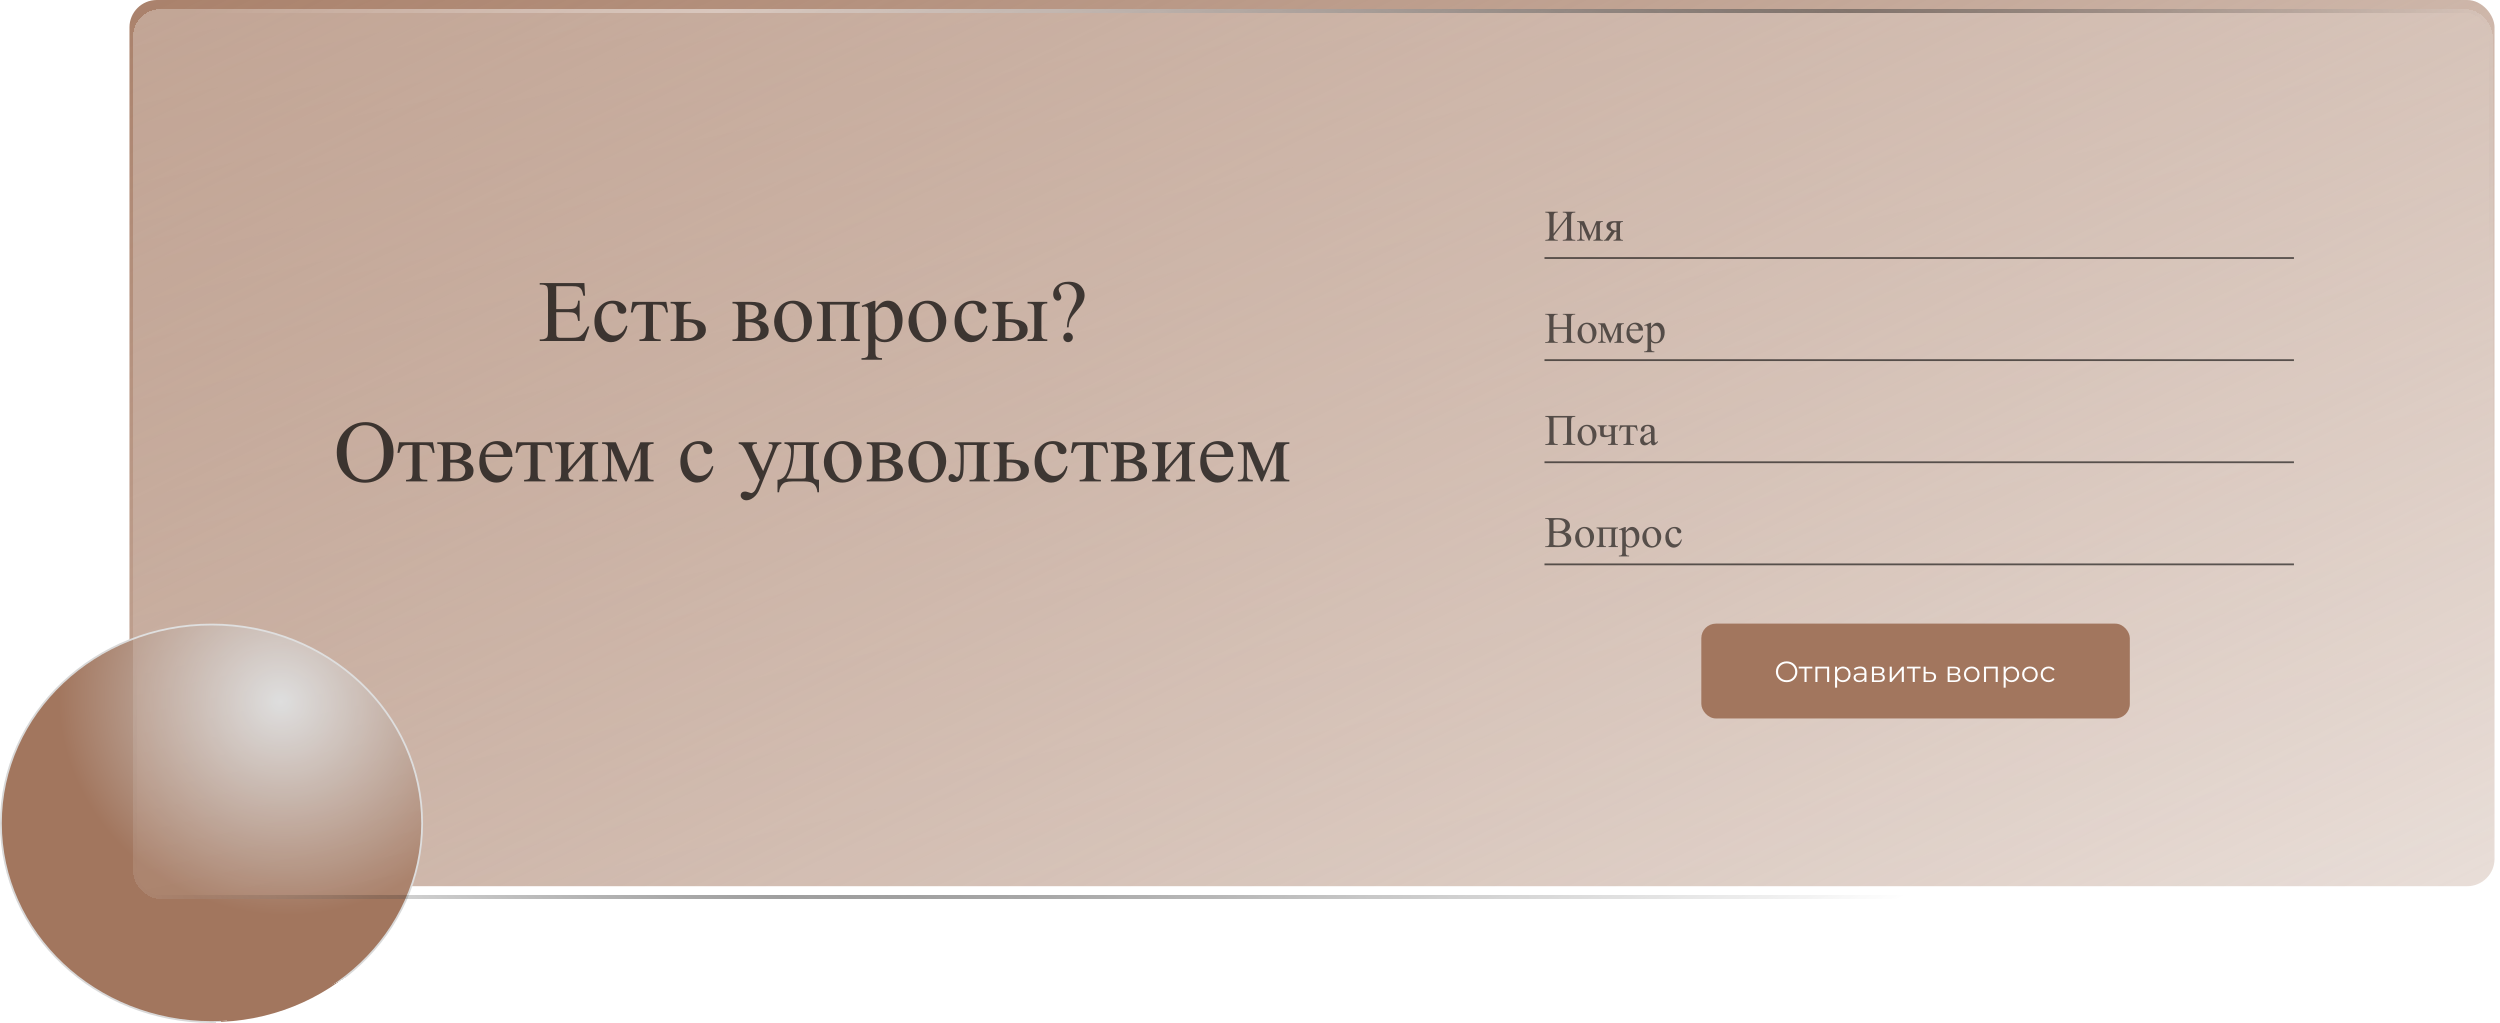 <svg width="1371" height="561" viewBox="0 0 1371 561" fill="none" xmlns="http://www.w3.org/2000/svg">
<rect x="71" width="1297" height="486" rx="15" fill="url(#paint0_linear_343_832)"/>
<path d="M231.5 451.5C231.5 511.672 179.816 560.5 116 560.5C52.184 560.5 0.5 511.672 0.5 451.5C0.5 391.328 52.184 342.5 116 342.5C179.816 342.5 231.5 391.328 231.5 451.5Z" fill="url(#paint1_radial_343_832)" stroke="url(#paint2_radial_343_832)"/>
<g filter="url(#filter0_bd_343_832)">
<rect x="73" y="1" width="1294" height="488" rx="15" fill="url(#paint3_linear_343_832)" fill-opacity="0.7" shape-rendering="crispEdges"/>
<rect x="74" y="2" width="1292" height="486" rx="14" stroke="url(#paint4_radial_343_832)" stroke-width="2" shape-rendering="crispEdges"/>
<rect x="74" y="2" width="1292" height="486" rx="14" stroke="url(#paint5_radial_343_832)" stroke-width="2" shape-rendering="crispEdges"/>
</g>
<path d="M305.031 156.953V169.516H312.016C313.828 169.516 315.039 169.242 315.648 168.695C316.461 167.977 316.914 166.711 317.008 164.898H317.875V175.961H317.008C316.789 174.414 316.57 173.422 316.352 172.984C316.07 172.438 315.609 172.008 314.969 171.695C314.328 171.383 313.344 171.227 312.016 171.227H305.031V181.703C305.031 183.109 305.094 183.969 305.219 184.281C305.344 184.578 305.562 184.82 305.875 185.008C306.188 185.18 306.781 185.266 307.656 185.266H313.047C314.844 185.266 316.148 185.141 316.961 184.891C317.773 184.641 318.555 184.148 319.305 183.414C320.273 182.445 321.266 180.984 322.281 179.031H323.219L320.477 187H295.984V186.133H297.109C297.859 186.133 298.57 185.953 299.242 185.594C299.742 185.344 300.078 184.969 300.25 184.469C300.438 183.969 300.531 182.945 300.531 181.398V160.75C300.531 158.734 300.328 157.492 299.922 157.023C299.359 156.398 298.422 156.086 297.109 156.086H295.984V155.219H320.477L320.828 162.18H319.914C319.586 160.508 319.219 159.359 318.812 158.734C318.422 158.109 317.836 157.633 317.055 157.305C316.43 157.07 315.328 156.953 313.75 156.953H305.031ZM344.078 178.844C343.5 181.672 342.367 183.852 340.68 185.383C338.992 186.898 337.125 187.656 335.078 187.656C332.641 187.656 330.516 186.633 328.703 184.586C326.891 182.539 325.984 179.773 325.984 176.289C325.984 172.914 326.984 170.172 328.984 168.062C331 165.953 333.414 164.898 336.227 164.898C338.336 164.898 340.07 165.461 341.43 166.586C342.789 167.695 343.469 168.852 343.469 170.055C343.469 170.648 343.273 171.133 342.883 171.508C342.508 171.867 341.977 172.047 341.289 172.047C340.367 172.047 339.672 171.75 339.203 171.156C338.938 170.828 338.758 170.203 338.664 169.281C338.586 168.359 338.273 167.656 337.727 167.172C337.18 166.703 336.422 166.469 335.453 166.469C333.891 166.469 332.633 167.047 331.68 168.203C330.414 169.734 329.781 171.758 329.781 174.273C329.781 176.836 330.406 179.102 331.656 181.07C332.922 183.023 334.625 184 336.766 184C338.297 184 339.672 183.477 340.891 182.43C341.75 181.711 342.586 180.406 343.398 178.516L344.078 178.844ZM346.844 165.531H365.406L366.344 171.344H365.289C365.102 170.172 364.789 169.266 364.352 168.625C363.914 167.984 363.414 167.562 362.852 167.359C362.289 167.156 361.328 167.055 359.969 167.055H358.094V181.961C358.094 183.555 358.188 184.57 358.375 185.008C358.578 185.43 358.898 185.711 359.336 185.852C359.773 185.992 360.773 186.086 362.336 186.133V187H350.664V186.133C352.164 186.102 353.125 185.859 353.547 185.406C353.984 184.953 354.203 183.805 354.203 181.961V167.055H352.281C350.938 167.055 350.023 167.141 349.539 167.312C349.055 167.469 348.586 167.859 348.133 168.484C347.695 169.094 347.32 170.047 347.008 171.344H345.953L346.844 165.531ZM374.875 175.094L377.547 175.047C383.922 175.047 387.109 177.016 387.109 180.953C387.109 182.781 386.328 184.25 384.766 185.359C383.219 186.453 380.984 187 378.062 187H367.75V186.133C369.141 186.133 370.031 185.883 370.422 185.383C370.812 184.867 371.008 183.727 371.008 181.961V170.57C371.008 168.898 370.922 167.914 370.75 167.617C370.578 167.305 370.312 167.031 369.953 166.797C369.594 166.547 368.859 166.422 367.75 166.422V165.531H378.977V166.422C377.43 166.422 376.477 166.516 376.117 166.703C375.758 166.875 375.461 167.109 375.227 167.406C374.992 167.688 374.875 168.742 374.875 170.57V175.094ZM374.875 185.148C375.703 185.367 376.531 185.477 377.359 185.477C378.922 185.477 380.188 185.062 381.156 184.234C382.141 183.406 382.633 182.359 382.633 181.094C382.633 178.094 380.547 176.594 376.375 176.594C376.016 176.594 375.516 176.602 374.875 176.617V185.148ZM415.68 175.656C419.602 176.469 421.562 178.305 421.562 181.164C421.562 183.117 420.742 184.578 419.102 185.547C417.477 186.516 415.203 187 412.281 187H401.688V186.133C403.078 186.133 403.953 185.875 404.312 185.359C404.688 184.828 404.875 183.695 404.875 181.961V170.57C404.875 168.883 404.789 167.891 404.617 167.594C404.461 167.297 404.203 167.031 403.844 166.797C403.5 166.547 402.781 166.422 401.688 166.422V165.531H411.578C413.484 165.531 415.023 165.68 416.195 165.977C417.383 166.273 418.352 166.859 419.102 167.734C419.867 168.609 420.25 169.672 420.25 170.922C420.25 173.359 418.727 174.938 415.68 175.656ZM408.766 175.117C409.453 175.133 409.867 175.141 410.008 175.141C412.148 175.141 413.695 174.734 414.648 173.922C415.602 173.094 416.078 172.094 416.078 170.922C416.078 169.562 415.594 168.578 414.625 167.969C413.656 167.359 412.109 167.055 409.984 167.055H408.766V175.117ZM408.766 185.102C409.547 185.352 410.477 185.477 411.555 185.477C413.414 185.477 414.797 185.07 415.703 184.258C416.609 183.445 417.062 182.398 417.062 181.117C417.062 179.68 416.477 178.578 415.305 177.812C414.133 177.047 412.508 176.664 410.43 176.664C409.914 176.664 409.359 176.68 408.766 176.711V185.102ZM434.922 164.898C438.172 164.898 440.781 166.133 442.75 168.602C444.422 170.711 445.258 173.133 445.258 175.867C445.258 177.789 444.797 179.734 443.875 181.703C442.953 183.672 441.68 185.156 440.055 186.156C438.445 187.156 436.648 187.656 434.664 187.656C431.43 187.656 428.859 186.367 426.953 183.789C425.344 181.617 424.539 179.18 424.539 176.477C424.539 174.508 425.023 172.555 425.992 170.617C426.977 168.664 428.266 167.227 429.859 166.305C431.453 165.367 433.141 164.898 434.922 164.898ZM434.195 166.422C433.367 166.422 432.531 166.672 431.688 167.172C430.859 167.656 430.188 168.516 429.672 169.75C429.156 170.984 428.898 172.57 428.898 174.508C428.898 177.633 429.516 180.328 430.75 182.594C432 184.859 433.641 185.992 435.672 185.992C437.188 185.992 438.438 185.367 439.422 184.117C440.406 182.867 440.898 180.719 440.898 177.672C440.898 173.859 440.078 170.859 438.438 168.672C437.328 167.172 435.914 166.422 434.195 166.422ZM464.406 167.055H455.125V181.961C455.125 183.617 455.211 184.609 455.383 184.938C455.555 185.25 455.82 185.531 456.18 185.781C456.555 186.016 457.289 186.133 458.383 186.133V187H448V186.133C449.391 186.133 450.281 185.883 450.672 185.383C451.062 184.867 451.258 183.727 451.258 181.961V170.57C451.258 168.898 451.172 167.914 451 167.617C450.828 167.305 450.562 167.031 450.203 166.797C449.844 166.547 449.109 166.422 448 166.422V165.531H471.531V166.422C470.484 166.422 469.781 166.531 469.422 166.75C469.062 166.953 468.781 167.211 468.578 167.523C468.375 167.836 468.273 168.852 468.273 170.57V181.961C468.273 183.617 468.359 184.609 468.531 184.938C468.703 185.25 468.969 185.531 469.328 185.781C469.703 186.016 470.438 186.133 471.531 186.133V187H461.148V186.133C462.445 186.133 463.312 185.898 463.75 185.43C464.188 184.945 464.406 183.789 464.406 181.961V167.055ZM472.562 167.664L479.172 164.992H480.062V170.008C481.172 168.117 482.281 166.797 483.391 166.047C484.516 165.281 485.695 164.898 486.93 164.898C489.086 164.898 490.883 165.742 492.32 167.43C494.086 169.492 494.969 172.18 494.969 175.492C494.969 179.195 493.906 182.258 491.781 184.68C490.031 186.664 487.828 187.656 485.172 187.656C484.016 187.656 483.016 187.492 482.172 187.164C481.547 186.93 480.844 186.461 480.062 185.758V192.297C480.062 193.766 480.148 194.695 480.32 195.086C480.508 195.492 480.82 195.812 481.258 196.047C481.711 196.281 482.523 196.398 483.695 196.398V197.266H472.445V196.398H473.031C473.891 196.414 474.625 196.25 475.234 195.906C475.531 195.734 475.758 195.453 475.914 195.062C476.086 194.688 476.172 193.719 476.172 192.156V171.859C476.172 170.469 476.109 169.586 475.984 169.211C475.859 168.836 475.656 168.555 475.375 168.367C475.109 168.18 474.742 168.086 474.273 168.086C473.898 168.086 473.422 168.195 472.844 168.414L472.562 167.664ZM480.062 171.391V179.406C480.062 181.141 480.133 182.281 480.273 182.828C480.492 183.734 481.023 184.531 481.867 185.219C482.727 185.906 483.805 186.25 485.102 186.25C486.664 186.25 487.93 185.641 488.898 184.422C490.164 182.828 490.797 180.586 490.797 177.695C490.797 174.414 490.078 171.891 488.641 170.125C487.641 168.906 486.453 168.297 485.078 168.297C484.328 168.297 483.586 168.484 482.852 168.859C482.289 169.141 481.359 169.984 480.062 171.391ZM508.609 164.898C511.859 164.898 514.469 166.133 516.438 168.602C518.109 170.711 518.945 173.133 518.945 175.867C518.945 177.789 518.484 179.734 517.562 181.703C516.641 183.672 515.367 185.156 513.742 186.156C512.133 187.156 510.336 187.656 508.352 187.656C505.117 187.656 502.547 186.367 500.641 183.789C499.031 181.617 498.227 179.18 498.227 176.477C498.227 174.508 498.711 172.555 499.68 170.617C500.664 168.664 501.953 167.227 503.547 166.305C505.141 165.367 506.828 164.898 508.609 164.898ZM507.883 166.422C507.055 166.422 506.219 166.672 505.375 167.172C504.547 167.656 503.875 168.516 503.359 169.75C502.844 170.984 502.586 172.57 502.586 174.508C502.586 177.633 503.203 180.328 504.438 182.594C505.688 184.859 507.328 185.992 509.359 185.992C510.875 185.992 512.125 185.367 513.109 184.117C514.094 182.867 514.586 180.719 514.586 177.672C514.586 173.859 513.766 170.859 512.125 168.672C511.016 167.172 509.602 166.422 507.883 166.422ZM541.562 178.844C540.984 181.672 539.852 183.852 538.164 185.383C536.477 186.898 534.609 187.656 532.562 187.656C530.125 187.656 528 186.633 526.188 184.586C524.375 182.539 523.469 179.773 523.469 176.289C523.469 172.914 524.469 170.172 526.469 168.062C528.484 165.953 530.898 164.898 533.711 164.898C535.82 164.898 537.555 165.461 538.914 166.586C540.273 167.695 540.953 168.852 540.953 170.055C540.953 170.648 540.758 171.133 540.367 171.508C539.992 171.867 539.461 172.047 538.773 172.047C537.852 172.047 537.156 171.75 536.688 171.156C536.422 170.828 536.242 170.203 536.148 169.281C536.07 168.359 535.758 167.656 535.211 167.172C534.664 166.703 533.906 166.469 532.938 166.469C531.375 166.469 530.117 167.047 529.164 168.203C527.898 169.734 527.266 171.758 527.266 174.273C527.266 176.836 527.891 179.102 529.141 181.07C530.406 183.023 532.109 184 534.25 184C535.781 184 537.156 183.477 538.375 182.43C539.234 181.711 540.07 180.406 540.883 178.516L541.562 178.844ZM563.523 166.422V165.531H574.328V166.422C573.375 166.422 572.68 166.523 572.242 166.727C571.805 166.93 571.5 167.242 571.328 167.664C571.172 168.086 571.094 169.055 571.094 170.57V181.961C571.094 183.43 571.164 184.383 571.305 184.82C571.445 185.242 571.742 185.57 572.195 185.805C572.664 186.023 573.375 186.133 574.328 186.133V187H563.523V186.133C564.742 186.086 565.531 186.008 565.891 185.898C566.266 185.773 566.578 185.469 566.828 184.984C567.078 184.5 567.203 183.492 567.203 181.961V170.57C567.203 169.055 567.117 168.078 566.945 167.641C566.773 167.203 566.469 166.898 566.031 166.727C565.609 166.539 564.773 166.438 563.523 166.422ZM551.336 175.094L554.008 175.047C560.383 175.047 563.57 177.016 563.57 180.953C563.57 182.781 562.789 184.25 561.227 185.359C559.68 186.453 557.445 187 554.523 187H544.211V186.133C545.602 186.133 546.492 185.883 546.883 185.383C547.273 184.867 547.469 183.727 547.469 181.961V170.57C547.469 168.898 547.383 167.914 547.211 167.617C547.039 167.305 546.773 167.031 546.414 166.797C546.055 166.547 545.32 166.422 544.211 166.422V165.531H555.438V166.422C553.891 166.422 552.938 166.516 552.578 166.703C552.219 166.875 551.922 167.109 551.688 167.406C551.453 167.688 551.336 168.742 551.336 170.57V175.094ZM551.336 185.148C552.164 185.367 552.992 185.477 553.82 185.477C555.383 185.477 556.648 185.062 557.617 184.234C558.602 183.406 559.094 182.359 559.094 181.094C559.094 178.094 557.008 176.594 552.836 176.594C552.477 176.594 551.977 176.602 551.336 176.617V185.148ZM586.047 179.5H585.086C585.195 177.531 585.438 175.906 585.812 174.625C586.203 173.328 587 171.531 588.203 169.234C589.141 167.469 589.75 166.117 590.031 165.18C590.312 164.227 590.453 163.266 590.453 162.297C590.453 160.312 589.922 158.734 588.859 157.562C587.812 156.391 586.523 155.805 584.992 155.805C583.633 155.805 582.562 156.125 581.781 156.766C581 157.406 580.609 158.102 580.609 158.852C580.609 159.43 580.844 160.141 581.312 160.984C581.781 161.828 582.016 162.469 582.016 162.906C582.016 163.469 581.836 163.945 581.477 164.336C581.117 164.711 580.68 164.898 580.164 164.898C579.508 164.898 578.906 164.578 578.359 163.938C577.828 163.281 577.562 162.375 577.562 161.219C577.562 159.453 578.32 157.891 579.836 156.531C581.352 155.172 583.406 154.492 586 154.492C589.219 154.492 591.586 155.43 593.102 157.305C594.227 158.68 594.789 160.203 594.789 161.875C594.789 163.016 594.531 164.188 594.016 165.391C593.516 166.594 592.555 168.008 591.133 169.633C588.867 172.195 587.477 174.016 586.961 175.094C586.461 176.156 586.156 177.625 586.047 179.5ZM585.719 182.406C586.453 182.406 587.07 182.664 587.57 183.18C588.086 183.68 588.344 184.297 588.344 185.031C588.344 185.75 588.086 186.367 587.57 186.883C587.055 187.383 586.438 187.633 585.719 187.633C585 187.633 584.383 187.383 583.867 186.883C583.367 186.367 583.117 185.75 583.117 185.031C583.117 184.297 583.367 183.68 583.867 183.18C584.383 182.664 585 182.406 585.719 182.406Z" fill="black" fill-opacity="0.7"/>
<path d="M200.555 231.492C204.68 231.492 208.25 233.062 211.266 236.203C214.297 239.328 215.812 243.234 215.812 247.922C215.812 252.75 214.289 256.758 211.242 259.945C208.195 263.133 204.508 264.727 200.18 264.727C195.805 264.727 192.125 263.172 189.141 260.062C186.172 256.953 184.688 252.93 184.688 247.992C184.688 242.945 186.406 238.828 189.844 235.641C192.828 232.875 196.398 231.492 200.555 231.492ZM200.109 233.203C197.266 233.203 194.984 234.258 193.266 236.367C191.125 238.992 190.055 242.836 190.055 247.898C190.055 253.086 191.164 257.078 193.383 259.875C195.086 262 197.336 263.062 200.133 263.062C203.117 263.062 205.578 261.898 207.516 259.57C209.469 257.242 210.445 253.57 210.445 248.555C210.445 243.117 209.375 239.062 207.234 236.391C205.516 234.266 203.141 233.203 200.109 233.203ZM218.859 242.531H237.422L238.359 248.344H237.305C237.117 247.172 236.805 246.266 236.367 245.625C235.93 244.984 235.43 244.562 234.867 244.359C234.305 244.156 233.344 244.055 231.984 244.055H230.109V258.961C230.109 260.555 230.203 261.57 230.391 262.008C230.594 262.43 230.914 262.711 231.352 262.852C231.789 262.992 232.789 263.086 234.352 263.133V264H222.68V263.133C224.18 263.102 225.141 262.859 225.562 262.406C226 261.953 226.219 260.805 226.219 258.961V244.055H224.297C222.953 244.055 222.039 244.141 221.555 244.312C221.07 244.469 220.602 244.859 220.148 245.484C219.711 246.094 219.336 247.047 219.023 248.344H217.969L218.859 242.531ZM253.805 252.656C257.727 253.469 259.688 255.305 259.688 258.164C259.688 260.117 258.867 261.578 257.227 262.547C255.602 263.516 253.328 264 250.406 264H239.812V263.133C241.203 263.133 242.078 262.875 242.438 262.359C242.812 261.828 243 260.695 243 258.961V247.57C243 245.883 242.914 244.891 242.742 244.594C242.586 244.297 242.328 244.031 241.969 243.797C241.625 243.547 240.906 243.422 239.812 243.422V242.531H249.703C251.609 242.531 253.148 242.68 254.32 242.977C255.508 243.273 256.477 243.859 257.227 244.734C257.992 245.609 258.375 246.672 258.375 247.922C258.375 250.359 256.852 251.938 253.805 252.656ZM246.891 252.117C247.578 252.133 247.992 252.141 248.133 252.141C250.273 252.141 251.82 251.734 252.773 250.922C253.727 250.094 254.203 249.094 254.203 247.922C254.203 246.562 253.719 245.578 252.75 244.969C251.781 244.359 250.234 244.055 248.109 244.055H246.891V252.117ZM246.891 262.102C247.672 262.352 248.602 262.477 249.68 262.477C251.539 262.477 252.922 262.07 253.828 261.258C254.734 260.445 255.188 259.398 255.188 258.117C255.188 256.68 254.602 255.578 253.43 254.812C252.258 254.047 250.633 253.664 248.555 253.664C248.039 253.664 247.484 253.68 246.891 253.711V262.102ZM266.203 250.617C266.188 253.805 266.961 256.305 268.523 258.117C270.086 259.93 271.922 260.836 274.031 260.836C275.438 260.836 276.656 260.453 277.688 259.688C278.734 258.906 279.609 257.578 280.312 255.703L281.039 256.172C280.711 258.312 279.758 260.266 278.18 262.031C276.602 263.781 274.625 264.656 272.25 264.656C269.672 264.656 267.461 263.656 265.617 261.656C263.789 259.641 262.875 256.938 262.875 253.547C262.875 249.875 263.812 247.016 265.688 244.969C267.578 242.906 269.945 241.875 272.789 241.875C275.195 241.875 277.172 242.672 278.719 244.266C280.266 245.844 281.039 247.961 281.039 250.617H266.203ZM266.203 249.258H276.141C276.062 247.883 275.898 246.914 275.648 246.352C275.258 245.477 274.672 244.789 273.891 244.289C273.125 243.789 272.32 243.539 271.477 243.539C270.18 243.539 269.016 244.047 267.984 245.062C266.969 246.062 266.375 247.461 266.203 249.258ZM283.594 242.531H302.156L303.094 248.344H302.039C301.852 247.172 301.539 246.266 301.102 245.625C300.664 244.984 300.164 244.562 299.602 244.359C299.039 244.156 298.078 244.055 296.719 244.055H294.844V258.961C294.844 260.555 294.938 261.57 295.125 262.008C295.328 262.43 295.648 262.711 296.086 262.852C296.523 262.992 297.523 263.086 299.086 263.133V264H287.414V263.133C288.914 263.102 289.875 262.859 290.297 262.406C290.734 261.953 290.953 260.805 290.953 258.961V244.055H289.031C287.688 244.055 286.773 244.141 286.289 244.312C285.805 244.469 285.336 244.859 284.883 245.484C284.445 246.094 284.07 247.047 283.758 248.344H282.703L283.594 242.531ZM311.625 257.391L320.906 246.656C320.875 245.453 320.648 244.617 320.227 244.148C319.805 243.68 319.078 243.438 318.047 243.422V242.531H328.031V243.422C326.984 243.422 326.281 243.531 325.922 243.75C325.562 243.953 325.281 244.211 325.078 244.523C324.875 244.836 324.773 245.852 324.773 247.57V258.961C324.773 260.617 324.859 261.609 325.031 261.938C325.203 262.25 325.469 262.531 325.828 262.781C326.203 263.016 326.938 263.133 328.031 263.133V264H317.648V263.133C318.945 263.133 319.812 262.898 320.25 262.43C320.688 261.945 320.906 260.789 320.906 258.961V248.859L311.625 259.617C311.656 260.945 311.844 261.859 312.188 262.359C312.531 262.859 313.273 263.117 314.414 263.133V264H304.5V263.133C305.891 263.133 306.781 262.883 307.172 262.383C307.562 261.867 307.758 260.727 307.758 258.961V247.57C307.758 245.898 307.672 244.914 307.5 244.617C307.328 244.305 307.062 244.031 306.703 243.797C306.344 243.547 305.609 243.422 304.5 243.422V242.531H314.883V243.422C313.836 243.422 313.133 243.531 312.773 243.75C312.414 243.953 312.133 244.211 311.93 244.523C311.727 244.836 311.625 245.852 311.625 247.57V257.391ZM344.484 258.398L351.188 242.531H358.43V243.422C357.367 243.422 356.656 243.531 356.297 243.75C355.953 243.953 355.68 244.211 355.477 244.523C355.273 244.836 355.172 245.852 355.172 247.57V258.961C355.172 260.445 355.242 261.406 355.383 261.844C355.539 262.266 355.844 262.586 356.297 262.805C356.766 263.023 357.477 263.133 358.43 263.133V264H348.047V263.133C349.328 263.133 350.188 262.898 350.625 262.43C351.062 261.945 351.281 260.789 351.281 258.961V246.047L343.688 264H342.867L335.133 246.047V258.961C335.133 260.445 335.211 261.406 335.367 261.844C335.523 262.266 335.828 262.586 336.281 262.805C336.734 263.023 337.438 263.133 338.391 263.133V264H330.188V263.133C331.578 263.133 332.469 262.883 332.859 262.383C333.25 261.867 333.445 260.727 333.445 258.961V247.57C333.445 245.898 333.359 244.914 333.188 244.617C333.016 244.305 332.75 244.031 332.391 243.797C332.031 243.547 331.297 243.422 330.188 243.422V242.531H337.734L344.484 258.398ZM391.219 255.844C390.641 258.672 389.508 260.852 387.82 262.383C386.133 263.898 384.266 264.656 382.219 264.656C379.781 264.656 377.656 263.633 375.844 261.586C374.031 259.539 373.125 256.773 373.125 253.289C373.125 249.914 374.125 247.172 376.125 245.062C378.141 242.953 380.555 241.898 383.367 241.898C385.477 241.898 387.211 242.461 388.57 243.586C389.93 244.695 390.609 245.852 390.609 247.055C390.609 247.648 390.414 248.133 390.023 248.508C389.648 248.867 389.117 249.047 388.43 249.047C387.508 249.047 386.812 248.75 386.344 248.156C386.078 247.828 385.898 247.203 385.805 246.281C385.727 245.359 385.414 244.656 384.867 244.172C384.32 243.703 383.562 243.469 382.594 243.469C381.031 243.469 379.773 244.047 378.82 245.203C377.555 246.734 376.922 248.758 376.922 251.273C376.922 253.836 377.547 256.102 378.797 258.07C380.062 260.023 381.766 261 383.906 261C385.438 261 386.812 260.477 388.031 259.43C388.891 258.711 389.727 257.406 390.539 255.516L391.219 255.844ZM405.094 242.531H415.102V243.398H414.609C413.906 243.398 413.375 243.555 413.016 243.867C412.672 244.164 412.5 244.539 412.5 244.992C412.5 245.602 412.758 246.445 413.273 247.523L418.5 258.352L423.305 246.492C423.57 245.852 423.703 245.219 423.703 244.594C423.703 244.312 423.648 244.102 423.539 243.961C423.414 243.789 423.219 243.656 422.953 243.562C422.688 243.453 422.219 243.398 421.547 243.398V242.531H428.531V243.398C427.953 243.461 427.508 243.586 427.195 243.773C426.883 243.961 426.539 244.312 426.164 244.828C426.023 245.047 425.758 245.648 425.367 246.633L416.625 268.055C415.781 270.133 414.672 271.703 413.297 272.766C411.938 273.828 410.625 274.359 409.359 274.359C408.438 274.359 407.68 274.094 407.086 273.562C406.492 273.031 406.195 272.422 406.195 271.734C406.195 271.078 406.406 270.547 406.828 270.141C407.266 269.75 407.859 269.555 408.609 269.555C409.125 269.555 409.828 269.727 410.719 270.07C411.344 270.305 411.734 270.422 411.891 270.422C412.359 270.422 412.867 270.18 413.414 269.695C413.977 269.211 414.539 268.273 415.102 266.883L416.625 263.156L408.914 246.961C408.68 246.477 408.305 245.875 407.789 245.156C407.398 244.609 407.078 244.242 406.828 244.055C406.469 243.805 405.891 243.586 405.094 243.398V242.531ZM430.195 242.531H449.133V243.422C448.07 243.422 447.359 243.531 447 243.75C446.656 243.953 446.383 244.211 446.18 244.523C445.977 244.836 445.875 245.852 445.875 247.57V258.188C445.875 260.422 446.062 261.797 446.438 262.312C446.828 262.812 447.727 263.086 449.133 263.133V269.953H448.242C448.18 268.672 447.859 267.555 447.281 266.602C446.719 265.648 445.93 264.977 444.914 264.586C443.898 264.195 442.398 264 440.414 264H434.883C433.164 264 431.82 264.148 430.852 264.445C429.883 264.758 429.07 265.398 428.414 266.367C427.773 267.336 427.383 268.531 427.242 269.953H426.375V263.133C427.656 263.086 428.82 262.578 429.867 261.609C430.914 260.641 431.836 258.742 432.633 255.914C433.43 253.086 433.828 250.305 433.828 247.57C433.828 244.883 432.617 243.5 430.195 243.422V242.531ZM435.375 244.055V245.344C435.375 253.016 433.984 258.727 431.203 262.477H439.172C440.609 262.477 441.438 262.359 441.656 262.125C441.875 261.875 441.984 260.977 441.984 259.43V244.055H435.375ZM462.188 241.898C465.438 241.898 468.047 243.133 470.016 245.602C471.688 247.711 472.523 250.133 472.523 252.867C472.523 254.789 472.062 256.734 471.141 258.703C470.219 260.672 468.945 262.156 467.32 263.156C465.711 264.156 463.914 264.656 461.93 264.656C458.695 264.656 456.125 263.367 454.219 260.789C452.609 258.617 451.805 256.18 451.805 253.477C451.805 251.508 452.289 249.555 453.258 247.617C454.242 245.664 455.531 244.227 457.125 243.305C458.719 242.367 460.406 241.898 462.188 241.898ZM461.461 243.422C460.633 243.422 459.797 243.672 458.953 244.172C458.125 244.656 457.453 245.516 456.938 246.75C456.422 247.984 456.164 249.57 456.164 251.508C456.164 254.633 456.781 257.328 458.016 259.594C459.266 261.859 460.906 262.992 462.938 262.992C464.453 262.992 465.703 262.367 466.688 261.117C467.672 259.867 468.164 257.719 468.164 254.672C468.164 250.859 467.344 247.859 465.703 245.672C464.594 244.172 463.18 243.422 461.461 243.422ZM489.305 252.656C493.227 253.469 495.188 255.305 495.188 258.164C495.188 260.117 494.367 261.578 492.727 262.547C491.102 263.516 488.828 264 485.906 264H475.312V263.133C476.703 263.133 477.578 262.875 477.938 262.359C478.312 261.828 478.5 260.695 478.5 258.961V247.57C478.5 245.883 478.414 244.891 478.242 244.594C478.086 244.297 477.828 244.031 477.469 243.797C477.125 243.547 476.406 243.422 475.312 243.422V242.531H485.203C487.109 242.531 488.648 242.68 489.82 242.977C491.008 243.273 491.977 243.859 492.727 244.734C493.492 245.609 493.875 246.672 493.875 247.922C493.875 250.359 492.352 251.938 489.305 252.656ZM482.391 252.117C483.078 252.133 483.492 252.141 483.633 252.141C485.773 252.141 487.32 251.734 488.273 250.922C489.227 250.094 489.703 249.094 489.703 247.922C489.703 246.562 489.219 245.578 488.25 244.969C487.281 244.359 485.734 244.055 483.609 244.055H482.391V252.117ZM482.391 262.102C483.172 262.352 484.102 262.477 485.18 262.477C487.039 262.477 488.422 262.07 489.328 261.258C490.234 260.445 490.688 259.398 490.688 258.117C490.688 256.68 490.102 255.578 488.93 254.812C487.758 254.047 486.133 253.664 484.055 253.664C483.539 253.664 482.984 253.68 482.391 253.711V262.102ZM508.547 241.898C511.797 241.898 514.406 243.133 516.375 245.602C518.047 247.711 518.883 250.133 518.883 252.867C518.883 254.789 518.422 256.734 517.5 258.703C516.578 260.672 515.305 262.156 513.68 263.156C512.07 264.156 510.273 264.656 508.289 264.656C505.055 264.656 502.484 263.367 500.578 260.789C498.969 258.617 498.164 256.18 498.164 253.477C498.164 251.508 498.648 249.555 499.617 247.617C500.602 245.664 501.891 244.227 503.484 243.305C505.078 242.367 506.766 241.898 508.547 241.898ZM507.82 243.422C506.992 243.422 506.156 243.672 505.312 244.172C504.484 244.656 503.812 245.516 503.297 246.75C502.781 247.984 502.523 249.57 502.523 251.508C502.523 254.633 503.141 257.328 504.375 259.594C505.625 261.859 507.266 262.992 509.297 262.992C510.812 262.992 512.062 262.367 513.047 261.117C514.031 259.867 514.523 257.719 514.523 254.672C514.523 250.859 513.703 247.859 512.062 245.672C510.953 244.172 509.539 243.422 507.82 243.422ZM523.594 242.531H542.789V243.422C541.727 243.422 541.016 243.531 540.656 243.75C540.312 243.953 540.039 244.211 539.836 244.523C539.633 244.836 539.531 245.852 539.531 247.57V258.961C539.531 260.617 539.617 261.609 539.789 261.938C539.961 262.25 540.227 262.531 540.586 262.781C540.961 263.016 541.695 263.133 542.789 263.133V264H531.68V263.133C532.883 263.133 533.711 263.07 534.164 262.945C534.633 262.82 535 262.523 535.266 262.055C535.531 261.57 535.664 260.539 535.664 258.961V244.055H528.516V253.102C528.516 256.523 528.359 258.93 528.047 260.32C527.75 261.695 527.148 262.719 526.242 263.391C525.352 264.047 524.328 264.375 523.172 264.375C521.172 264.375 520.172 263.547 520.172 261.891C520.172 261.328 520.328 260.867 520.641 260.508C520.969 260.148 521.391 259.969 521.906 259.969C522.453 259.969 522.961 260.195 523.43 260.648C524.039 261.242 524.5 261.539 524.812 261.539C525.516 261.539 526.023 260.953 526.336 259.781C526.664 258.594 526.828 256.523 526.828 253.57V248.836C526.828 246.398 526.648 244.914 526.289 244.383C525.945 243.852 525.047 243.531 523.594 243.422V242.531ZM552.047 252.094L554.719 252.047C561.094 252.047 564.281 254.016 564.281 257.953C564.281 259.781 563.5 261.25 561.938 262.359C560.391 263.453 558.156 264 555.234 264H544.922V263.133C546.312 263.133 547.203 262.883 547.594 262.383C547.984 261.867 548.18 260.727 548.18 258.961V247.57C548.18 245.898 548.094 244.914 547.922 244.617C547.75 244.305 547.484 244.031 547.125 243.797C546.766 243.547 546.031 243.422 544.922 243.422V242.531H556.148V243.422C554.602 243.422 553.648 243.516 553.289 243.703C552.93 243.875 552.633 244.109 552.398 244.406C552.164 244.688 552.047 245.742 552.047 247.57V252.094ZM552.047 262.148C552.875 262.367 553.703 262.477 554.531 262.477C556.094 262.477 557.359 262.062 558.328 261.234C559.312 260.406 559.805 259.359 559.805 258.094C559.805 255.094 557.719 253.594 553.547 253.594C553.188 253.594 552.688 253.602 552.047 253.617V262.148ZM585.469 255.844C584.891 258.672 583.758 260.852 582.07 262.383C580.383 263.898 578.516 264.656 576.469 264.656C574.031 264.656 571.906 263.633 570.094 261.586C568.281 259.539 567.375 256.773 567.375 253.289C567.375 249.914 568.375 247.172 570.375 245.062C572.391 242.953 574.805 241.898 577.617 241.898C579.727 241.898 581.461 242.461 582.82 243.586C584.18 244.695 584.859 245.852 584.859 247.055C584.859 247.648 584.664 248.133 584.273 248.508C583.898 248.867 583.367 249.047 582.68 249.047C581.758 249.047 581.062 248.75 580.594 248.156C580.328 247.828 580.148 247.203 580.055 246.281C579.977 245.359 579.664 244.656 579.117 244.172C578.57 243.703 577.812 243.469 576.844 243.469C575.281 243.469 574.023 244.047 573.07 245.203C571.805 246.734 571.172 248.758 571.172 251.273C571.172 253.836 571.797 256.102 573.047 258.07C574.312 260.023 576.016 261 578.156 261C579.688 261 581.062 260.477 582.281 259.43C583.141 258.711 583.977 257.406 584.789 255.516L585.469 255.844ZM588.234 242.531H606.797L607.734 248.344H606.68C606.492 247.172 606.18 246.266 605.742 245.625C605.305 244.984 604.805 244.562 604.242 244.359C603.68 244.156 602.719 244.055 601.359 244.055H599.484V258.961C599.484 260.555 599.578 261.57 599.766 262.008C599.969 262.43 600.289 262.711 600.727 262.852C601.164 262.992 602.164 263.086 603.727 263.133V264H592.055V263.133C593.555 263.102 594.516 262.859 594.938 262.406C595.375 261.953 595.594 260.805 595.594 258.961V244.055H593.672C592.328 244.055 591.414 244.141 590.93 244.312C590.445 244.469 589.977 244.859 589.523 245.484C589.086 246.094 588.711 247.047 588.398 248.344H587.344L588.234 242.531ZM623.18 252.656C627.102 253.469 629.062 255.305 629.062 258.164C629.062 260.117 628.242 261.578 626.602 262.547C624.977 263.516 622.703 264 619.781 264H609.188V263.133C610.578 263.133 611.453 262.875 611.812 262.359C612.188 261.828 612.375 260.695 612.375 258.961V247.57C612.375 245.883 612.289 244.891 612.117 244.594C611.961 244.297 611.703 244.031 611.344 243.797C611 243.547 610.281 243.422 609.188 243.422V242.531H619.078C620.984 242.531 622.523 242.68 623.695 242.977C624.883 243.273 625.852 243.859 626.602 244.734C627.367 245.609 627.75 246.672 627.75 247.922C627.75 250.359 626.227 251.938 623.18 252.656ZM616.266 252.117C616.953 252.133 617.367 252.141 617.508 252.141C619.648 252.141 621.195 251.734 622.148 250.922C623.102 250.094 623.578 249.094 623.578 247.922C623.578 246.562 623.094 245.578 622.125 244.969C621.156 244.359 619.609 244.055 617.484 244.055H616.266V252.117ZM616.266 262.102C617.047 262.352 617.977 262.477 619.055 262.477C620.914 262.477 622.297 262.07 623.203 261.258C624.109 260.445 624.562 259.398 624.562 258.117C624.562 256.68 623.977 255.578 622.805 254.812C621.633 254.047 620.008 253.664 617.93 253.664C617.414 253.664 616.859 253.68 616.266 253.711V262.102ZM638.953 257.391L648.234 246.656C648.203 245.453 647.977 244.617 647.555 244.148C647.133 243.68 646.406 243.438 645.375 243.422V242.531H655.359V243.422C654.312 243.422 653.609 243.531 653.25 243.75C652.891 243.953 652.609 244.211 652.406 244.523C652.203 244.836 652.102 245.852 652.102 247.57V258.961C652.102 260.617 652.188 261.609 652.359 261.938C652.531 262.25 652.797 262.531 653.156 262.781C653.531 263.016 654.266 263.133 655.359 263.133V264H644.977V263.133C646.273 263.133 647.141 262.898 647.578 262.43C648.016 261.945 648.234 260.789 648.234 258.961V248.859L638.953 259.617C638.984 260.945 639.172 261.859 639.516 262.359C639.859 262.859 640.602 263.117 641.742 263.133V264H631.828V263.133C633.219 263.133 634.109 262.883 634.5 262.383C634.891 261.867 635.086 260.727 635.086 258.961V247.57C635.086 245.898 635 244.914 634.828 244.617C634.656 244.305 634.391 244.031 634.031 243.797C633.672 243.547 632.938 243.422 631.828 243.422V242.531H642.211V243.422C641.164 243.422 640.461 243.531 640.102 243.75C639.742 243.953 639.461 244.211 639.258 244.523C639.055 244.836 638.953 245.852 638.953 247.57V257.391ZM661.547 250.617C661.531 253.805 662.305 256.305 663.867 258.117C665.43 259.93 667.266 260.836 669.375 260.836C670.781 260.836 672 260.453 673.031 259.688C674.078 258.906 674.953 257.578 675.656 255.703L676.383 256.172C676.055 258.312 675.102 260.266 673.523 262.031C671.945 263.781 669.969 264.656 667.594 264.656C665.016 264.656 662.805 263.656 660.961 261.656C659.133 259.641 658.219 256.938 658.219 253.547C658.219 249.875 659.156 247.016 661.031 244.969C662.922 242.906 665.289 241.875 668.133 241.875C670.539 241.875 672.516 242.672 674.062 244.266C675.609 245.844 676.383 247.961 676.383 250.617H661.547ZM661.547 249.258H671.484C671.406 247.883 671.242 246.914 670.992 246.352C670.602 245.477 670.016 244.789 669.234 244.289C668.469 243.789 667.664 243.539 666.82 243.539C665.523 243.539 664.359 244.047 663.328 245.062C662.312 246.062 661.719 247.461 661.547 249.258ZM693.141 258.398L699.844 242.531H707.086V243.422C706.023 243.422 705.312 243.531 704.953 243.75C704.609 243.953 704.336 244.211 704.133 244.523C703.93 244.836 703.828 245.852 703.828 247.57V258.961C703.828 260.445 703.898 261.406 704.039 261.844C704.195 262.266 704.5 262.586 704.953 262.805C705.422 263.023 706.133 263.133 707.086 263.133V264H696.703V263.133C697.984 263.133 698.844 262.898 699.281 262.43C699.719 261.945 699.938 260.789 699.938 258.961V246.047L692.344 264H691.523L683.789 246.047V258.961C683.789 260.445 683.867 261.406 684.023 261.844C684.18 262.266 684.484 262.586 684.938 262.805C685.391 263.023 686.094 263.133 687.047 263.133V264H678.844V263.133C680.234 263.133 681.125 262.883 681.516 262.383C681.906 261.867 682.102 260.727 682.102 258.961V247.57C682.102 245.898 682.016 244.914 681.844 244.617C681.672 244.305 681.406 244.031 681.047 243.797C680.688 243.547 679.953 243.422 678.844 243.422V242.531H686.391L693.141 258.398Z" fill="black" fill-opacity="0.7"/>
<path d="M859.352 118.734C859.352 117.781 859.195 117.18 858.883 116.93C858.578 116.672 857.957 116.543 857.02 116.543V116.109H863.898V116.543C862.914 116.574 862.285 116.73 862.012 117.012C861.738 117.293 861.602 117.957 861.602 119.004V129.105C861.602 130.152 861.738 130.816 862.012 131.098C862.285 131.379 862.914 131.535 863.898 131.566V132H857.02V131.566C858.027 131.535 858.668 131.379 858.941 131.098C859.215 130.809 859.352 130.145 859.352 129.105V119.988L851.98 129.434C851.988 130.113 852.031 130.57 852.109 130.805C852.195 131.031 852.387 131.211 852.684 131.344C852.988 131.477 853.523 131.551 854.289 131.566V132H847.434V131.566C848.418 131.535 849.047 131.379 849.32 131.098C849.594 130.816 849.73 130.152 849.73 129.105V119.004C849.73 117.957 849.594 117.293 849.32 117.012C849.047 116.73 848.418 116.574 847.434 116.543V116.109H854.289V116.543C853.297 116.574 852.664 116.73 852.391 117.012C852.117 117.293 851.98 117.957 851.98 119.004V128.156L859.352 118.734ZM872.031 129.199L875.383 121.266H879.004V121.711C878.473 121.711 878.117 121.766 877.938 121.875C877.766 121.977 877.629 122.105 877.527 122.262C877.426 122.418 877.375 122.926 877.375 123.785V129.48C877.375 130.223 877.41 130.703 877.48 130.922C877.559 131.133 877.711 131.293 877.938 131.402C878.172 131.512 878.527 131.566 879.004 131.566V132H873.812V131.566C874.453 131.566 874.883 131.449 875.102 131.215C875.32 130.973 875.43 130.395 875.43 129.48V123.023L871.633 132H871.223L867.355 123.023V129.48C867.355 130.223 867.395 130.703 867.473 130.922C867.551 131.133 867.703 131.293 867.93 131.402C868.156 131.512 868.508 131.566 868.984 131.566V132H864.883V131.566C865.578 131.566 866.023 131.441 866.219 131.191C866.414 130.934 866.512 130.363 866.512 129.48V123.785C866.512 122.949 866.469 122.457 866.383 122.309C866.297 122.152 866.164 122.016 865.984 121.898C865.805 121.773 865.438 121.711 864.883 121.711V121.266H868.656L872.031 129.199ZM890.031 121.266V121.711C889.547 121.711 889.188 121.777 888.953 121.91C888.727 122.043 888.578 122.211 888.508 122.414C888.438 122.617 888.402 123.074 888.402 123.785V129.48C888.402 130.16 888.434 130.609 888.496 130.828C888.559 131.039 888.707 131.215 888.941 131.355C889.184 131.496 889.547 131.566 890.031 131.566V132H884.84V131.566C885.488 131.566 885.922 131.449 886.141 131.215C886.359 130.973 886.469 130.395 886.469 129.48V127.148L885.988 127.16C885.918 127.16 885.793 127.156 885.613 127.148L882.191 132H879.52V131.566C879.91 131.566 880.18 131.516 880.328 131.414C880.484 131.305 880.77 130.957 881.184 130.371L883.691 126.832C881.895 126.207 880.996 125.25 880.996 123.961C880.996 123.234 881.316 122.605 881.957 122.074C882.605 121.535 883.707 121.266 885.262 121.266H890.031ZM886.469 122.156C886.164 122.07 885.875 122.027 885.602 122.027C884.812 122.027 884.223 122.223 883.832 122.613C883.441 123.004 883.246 123.469 883.246 124.008C883.246 124.695 883.523 125.266 884.078 125.719C884.633 126.172 885.332 126.398 886.176 126.398C886.262 126.398 886.359 126.391 886.469 126.375V122.156Z" fill="black" fill-opacity="0.6"/>
<line x1="847" y1="141.5" x2="1258" y2="141.5" stroke="black" stroke-opacity="0.6"/>
<path d="M851.934 179.48H859.316V174.934C859.316 174.121 859.266 173.586 859.164 173.328C859.086 173.133 858.922 172.965 858.672 172.824C858.336 172.637 857.98 172.543 857.605 172.543H857.043V172.109H863.84V172.543H863.277C862.902 172.543 862.547 172.633 862.211 172.812C861.961 172.938 861.789 173.129 861.695 173.387C861.609 173.637 861.566 174.152 861.566 174.934V185.188C861.566 185.992 861.617 186.523 861.719 186.781C861.797 186.977 861.957 187.145 862.199 187.285C862.543 187.473 862.902 187.566 863.277 187.566H863.84V188H857.043V187.566H857.605C858.254 187.566 858.727 187.375 859.023 186.992C859.219 186.742 859.316 186.141 859.316 185.188V180.348H851.934V185.188C851.934 185.992 851.984 186.523 852.086 186.781C852.164 186.977 852.328 187.145 852.578 187.285C852.914 187.473 853.27 187.566 853.645 187.566H854.219V188H847.41V187.566H847.973C848.629 187.566 849.105 187.375 849.402 186.992C849.59 186.742 849.684 186.141 849.684 185.188V174.934C849.684 174.121 849.633 173.586 849.531 173.328C849.453 173.133 849.293 172.965 849.051 172.824C848.707 172.637 848.348 172.543 847.973 172.543H847.41V172.109H854.219V172.543H853.645C853.27 172.543 852.914 172.633 852.578 172.812C852.336 172.938 852.168 173.129 852.074 173.387C851.98 173.637 851.934 174.152 851.934 174.934V179.48ZM870.344 176.949C871.969 176.949 873.273 177.566 874.258 178.801C875.094 179.855 875.512 181.066 875.512 182.434C875.512 183.395 875.281 184.367 874.82 185.352C874.359 186.336 873.723 187.078 872.91 187.578C872.105 188.078 871.207 188.328 870.215 188.328C868.598 188.328 867.312 187.684 866.359 186.395C865.555 185.309 865.152 184.09 865.152 182.738C865.152 181.754 865.395 180.777 865.879 179.809C866.371 178.832 867.016 178.113 867.812 177.652C868.609 177.184 869.453 176.949 870.344 176.949ZM869.98 177.711C869.566 177.711 869.148 177.836 868.727 178.086C868.312 178.328 867.977 178.758 867.719 179.375C867.461 179.992 867.332 180.785 867.332 181.754C867.332 183.316 867.641 184.664 868.258 185.797C868.883 186.93 869.703 187.496 870.719 187.496C871.477 187.496 872.102 187.184 872.594 186.559C873.086 185.934 873.332 184.859 873.332 183.336C873.332 181.43 872.922 179.93 872.102 178.836C871.547 178.086 870.84 177.711 869.98 177.711ZM883.562 185.199L886.914 177.266H890.535V177.711C890.004 177.711 889.648 177.766 889.469 177.875C889.297 177.977 889.16 178.105 889.059 178.262C888.957 178.418 888.906 178.926 888.906 179.785V185.48C888.906 186.223 888.941 186.703 889.012 186.922C889.09 187.133 889.242 187.293 889.469 187.402C889.703 187.512 890.059 187.566 890.535 187.566V188H885.344V187.566C885.984 187.566 886.414 187.449 886.633 187.215C886.852 186.973 886.961 186.395 886.961 185.48V179.023L883.164 188H882.754L878.887 179.023V185.48C878.887 186.223 878.926 186.703 879.004 186.922C879.082 187.133 879.234 187.293 879.461 187.402C879.688 187.512 880.039 187.566 880.516 187.566V188H876.414V187.566C877.109 187.566 877.555 187.441 877.75 187.191C877.945 186.934 878.043 186.363 878.043 185.48V179.785C878.043 178.949 878 178.457 877.914 178.309C877.828 178.152 877.695 178.016 877.516 177.898C877.336 177.773 876.969 177.711 876.414 177.711V177.266H880.188L883.562 185.199ZM893.617 181.309C893.609 182.902 893.996 184.152 894.777 185.059C895.559 185.965 896.477 186.418 897.531 186.418C898.234 186.418 898.844 186.227 899.359 185.844C899.883 185.453 900.32 184.789 900.672 183.852L901.035 184.086C900.871 185.156 900.395 186.133 899.605 187.016C898.816 187.891 897.828 188.328 896.641 188.328C895.352 188.328 894.246 187.828 893.324 186.828C892.41 185.82 891.953 184.469 891.953 182.773C891.953 180.938 892.422 179.508 893.359 178.484C894.305 177.453 895.488 176.938 896.91 176.938C898.113 176.938 899.102 177.336 899.875 178.133C900.648 178.922 901.035 179.98 901.035 181.309H893.617ZM893.617 180.629H898.586C898.547 179.941 898.465 179.457 898.34 179.176C898.145 178.738 897.852 178.395 897.461 178.145C897.078 177.895 896.676 177.77 896.254 177.77C895.605 177.77 895.023 178.023 894.508 178.531C894 179.031 893.703 179.73 893.617 180.629ZM901.703 178.332L905.008 176.996H905.453V179.504C906.008 178.559 906.562 177.898 907.117 177.523C907.68 177.141 908.27 176.949 908.887 176.949C909.965 176.949 910.863 177.371 911.582 178.215C912.465 179.246 912.906 180.59 912.906 182.246C912.906 184.098 912.375 185.629 911.312 186.84C910.438 187.832 909.336 188.328 908.008 188.328C907.43 188.328 906.93 188.246 906.508 188.082C906.195 187.965 905.844 187.73 905.453 187.379V190.648C905.453 191.383 905.496 191.848 905.582 192.043C905.676 192.246 905.832 192.406 906.051 192.523C906.277 192.641 906.684 192.699 907.27 192.699V193.133H901.645V192.699H901.938C902.367 192.707 902.734 192.625 903.039 192.453C903.188 192.367 903.301 192.227 903.379 192.031C903.465 191.844 903.508 191.359 903.508 190.578V180.43C903.508 179.734 903.477 179.293 903.414 179.105C903.352 178.918 903.25 178.777 903.109 178.684C902.977 178.59 902.793 178.543 902.559 178.543C902.371 178.543 902.133 178.598 901.844 178.707L901.703 178.332ZM905.453 180.195V184.203C905.453 185.07 905.488 185.641 905.559 185.914C905.668 186.367 905.934 186.766 906.355 187.109C906.785 187.453 907.324 187.625 907.973 187.625C908.754 187.625 909.387 187.32 909.871 186.711C910.504 185.914 910.82 184.793 910.82 183.348C910.82 181.707 910.461 180.445 909.742 179.562C909.242 178.953 908.648 178.648 907.961 178.648C907.586 178.648 907.215 178.742 906.848 178.93C906.566 179.07 906.102 179.492 905.453 180.195Z" fill="black" fill-opacity="0.6"/>
<line x1="847" y1="197.5" x2="1258" y2="197.5" stroke="black" stroke-opacity="0.6"/>
<path d="M859.352 228.977H851.98V241.105C851.98 242.152 852.113 242.816 852.379 243.098C852.652 243.379 853.285 243.535 854.277 243.566V244H847.434V243.566C848.418 243.535 849.047 243.379 849.32 243.098C849.594 242.816 849.73 242.152 849.73 241.105V231.004C849.73 229.957 849.594 229.293 849.32 229.012C849.047 228.73 848.418 228.574 847.434 228.543V228.109H863.898V228.543C862.914 228.574 862.285 228.73 862.012 229.012C861.738 229.293 861.602 229.957 861.602 231.004V241.105C861.602 242.152 861.738 242.816 862.012 243.098C862.285 243.379 862.914 243.535 863.898 243.566V244H857.066V243.566C858.043 243.535 858.668 243.383 858.941 243.109C859.215 242.828 859.352 242.16 859.352 241.105V228.977ZM870.344 232.949C871.969 232.949 873.273 233.566 874.258 234.801C875.094 235.855 875.512 237.066 875.512 238.434C875.512 239.395 875.281 240.367 874.82 241.352C874.359 242.336 873.723 243.078 872.91 243.578C872.105 244.078 871.207 244.328 870.215 244.328C868.598 244.328 867.312 243.684 866.359 242.395C865.555 241.309 865.152 240.09 865.152 238.738C865.152 237.754 865.395 236.777 865.879 235.809C866.371 234.832 867.016 234.113 867.812 233.652C868.609 233.184 869.453 232.949 870.344 232.949ZM869.98 233.711C869.566 233.711 869.148 233.836 868.727 234.086C868.312 234.328 867.977 234.758 867.719 235.375C867.461 235.992 867.332 236.785 867.332 237.754C867.332 239.316 867.641 240.664 868.258 241.797C868.883 242.93 869.703 243.496 870.719 243.496C871.477 243.496 872.102 243.184 872.594 242.559C873.086 241.934 873.332 240.859 873.332 239.336C873.332 237.43 872.922 235.93 872.102 234.836C871.547 234.086 870.84 233.711 869.98 233.711ZM883.68 238.082V235.785C883.68 235.043 883.641 234.566 883.562 234.355C883.492 234.137 883.34 233.977 883.105 233.875C882.879 233.766 882.531 233.711 882.062 233.711V233.266H887.254V233.711C886.723 233.711 886.367 233.766 886.188 233.875C886.016 233.977 885.879 234.105 885.777 234.262C885.676 234.418 885.625 234.926 885.625 235.785V241.48C885.625 242.223 885.66 242.703 885.73 242.922C885.809 243.133 885.961 243.293 886.188 243.402C886.422 243.512 886.777 243.566 887.254 243.566V244H881.805V243.566C882.43 243.543 882.836 243.504 883.023 243.449C883.219 243.387 883.375 243.234 883.492 242.992C883.617 242.75 883.68 242.246 883.68 241.48V238.855C882.531 239.441 881.32 239.734 880.047 239.734C879.352 239.734 878.812 239.648 878.43 239.477C878.047 239.297 877.805 239.094 877.703 238.867C877.602 238.633 877.551 238.258 877.551 237.742V235.785C877.551 235.09 877.52 234.633 877.457 234.414C877.395 234.195 877.254 234.023 877.035 233.898C876.816 233.773 876.492 233.711 876.062 233.711V233.266H881.113V233.711C880.59 233.711 880.238 233.766 880.059 233.875C879.879 233.977 879.738 234.105 879.637 234.262C879.535 234.418 879.484 234.926 879.484 235.785V237.109C879.484 237.625 879.52 237.973 879.59 238.152C879.668 238.332 879.84 238.484 880.105 238.609C880.379 238.727 880.762 238.785 881.254 238.785C882.105 238.785 882.914 238.551 883.68 238.082ZM888.367 233.266H897.648L898.117 236.172H897.59C897.496 235.586 897.34 235.133 897.121 234.812C896.902 234.492 896.652 234.281 896.371 234.18C896.09 234.078 895.609 234.027 894.93 234.027H893.992V241.48C893.992 242.277 894.039 242.785 894.133 243.004C894.234 243.215 894.395 243.355 894.613 243.426C894.832 243.496 895.332 243.543 896.113 243.566V244H890.277V243.566C891.027 243.551 891.508 243.43 891.719 243.203C891.938 242.977 892.047 242.402 892.047 241.48V234.027H891.086C890.414 234.027 889.957 234.07 889.715 234.156C889.473 234.234 889.238 234.43 889.012 234.742C888.793 235.047 888.605 235.523 888.449 236.172H887.922L888.367 233.266ZM905.418 242.453C904.316 243.305 903.625 243.797 903.344 243.93C902.922 244.125 902.473 244.223 901.996 244.223C901.254 244.223 900.641 243.969 900.156 243.461C899.68 242.953 899.441 242.285 899.441 241.457C899.441 240.934 899.559 240.48 899.793 240.098C900.113 239.566 900.668 239.066 901.457 238.598C902.254 238.129 903.574 237.559 905.418 236.887V236.465C905.418 235.395 905.246 234.66 904.902 234.262C904.566 233.863 904.074 233.664 903.426 233.664C902.934 233.664 902.543 233.797 902.254 234.062C901.957 234.328 901.809 234.633 901.809 234.977L901.832 235.656C901.832 236.016 901.738 236.293 901.551 236.488C901.371 236.684 901.133 236.781 900.836 236.781C900.547 236.781 900.309 236.68 900.121 236.477C899.941 236.273 899.852 235.996 899.852 235.645C899.852 234.973 900.195 234.355 900.883 233.793C901.57 233.23 902.535 232.949 903.777 232.949C904.73 232.949 905.512 233.109 906.121 233.43C906.582 233.672 906.922 234.051 907.141 234.566C907.281 234.902 907.352 235.59 907.352 236.629V240.273C907.352 241.297 907.371 241.926 907.41 242.16C907.449 242.387 907.512 242.539 907.598 242.617C907.691 242.695 907.797 242.734 907.914 242.734C908.039 242.734 908.148 242.707 908.242 242.652C908.406 242.551 908.723 242.266 909.191 241.797V242.453C908.316 243.625 907.48 244.211 906.684 244.211C906.301 244.211 905.996 244.078 905.77 243.812C905.543 243.547 905.426 243.094 905.418 242.453ZM905.418 241.691V237.602C904.238 238.07 903.477 238.402 903.133 238.598C902.516 238.941 902.074 239.301 901.809 239.676C901.543 240.051 901.41 240.461 901.41 240.906C901.41 241.469 901.578 241.938 901.914 242.312C902.25 242.68 902.637 242.863 903.074 242.863C903.668 242.863 904.449 242.473 905.418 241.691Z" fill="black" fill-opacity="0.6"/>
<line x1="847" y1="253.5" x2="1258" y2="253.5" stroke="black" stroke-opacity="0.6"/>
<path d="M858.086 291.891C859.188 292.125 860.012 292.5 860.559 293.016C861.316 293.734 861.695 294.613 861.695 295.652C861.695 296.441 861.445 297.199 860.945 297.926C860.445 298.645 859.758 299.172 858.883 299.508C858.016 299.836 856.688 300 854.898 300H847.398V299.566H847.996C848.66 299.566 849.137 299.355 849.426 298.934C849.605 298.66 849.695 298.078 849.695 297.188V286.922C849.695 285.938 849.582 285.316 849.355 285.059C849.051 284.715 848.598 284.543 847.996 284.543H847.398V284.109H854.266C855.547 284.109 856.574 284.203 857.348 284.391C858.52 284.672 859.414 285.172 860.031 285.891C860.648 286.602 860.957 287.422 860.957 288.352C860.957 289.148 860.715 289.863 860.23 290.496C859.746 291.121 859.031 291.586 858.086 291.891ZM851.945 291.258C852.234 291.312 852.562 291.355 852.93 291.387C853.305 291.41 853.715 291.422 854.16 291.422C855.301 291.422 856.156 291.301 856.727 291.059C857.305 290.809 857.746 290.43 858.051 289.922C858.355 289.414 858.508 288.859 858.508 288.258C858.508 287.328 858.129 286.535 857.371 285.879C856.613 285.223 855.508 284.895 854.055 284.895C853.273 284.895 852.57 284.98 851.945 285.152V291.258ZM851.945 298.852C852.852 299.062 853.746 299.168 854.629 299.168C856.043 299.168 857.121 298.852 857.863 298.219C858.605 297.578 858.977 296.789 858.977 295.852C858.977 295.234 858.809 294.641 858.473 294.07C858.137 293.5 857.59 293.051 856.832 292.723C856.074 292.395 855.137 292.23 854.02 292.23C853.535 292.23 853.121 292.238 852.777 292.254C852.434 292.27 852.156 292.297 851.945 292.336V298.852ZM869.008 288.949C870.633 288.949 871.938 289.566 872.922 290.801C873.758 291.855 874.176 293.066 874.176 294.434C874.176 295.395 873.945 296.367 873.484 297.352C873.023 298.336 872.387 299.078 871.574 299.578C870.77 300.078 869.871 300.328 868.879 300.328C867.262 300.328 865.977 299.684 865.023 298.395C864.219 297.309 863.816 296.09 863.816 294.738C863.816 293.754 864.059 292.777 864.543 291.809C865.035 290.832 865.68 290.113 866.477 289.652C867.273 289.184 868.117 288.949 869.008 288.949ZM868.645 289.711C868.23 289.711 867.812 289.836 867.391 290.086C866.977 290.328 866.641 290.758 866.383 291.375C866.125 291.992 865.996 292.785 865.996 293.754C865.996 295.316 866.305 296.664 866.922 297.797C867.547 298.93 868.367 299.496 869.383 299.496C870.141 299.496 870.766 299.184 871.258 298.559C871.75 297.934 871.996 296.859 871.996 295.336C871.996 293.43 871.586 291.93 870.766 290.836C870.211 290.086 869.504 289.711 868.645 289.711ZM883.75 290.027H879.109V297.48C879.109 298.309 879.152 298.805 879.238 298.969C879.324 299.125 879.457 299.266 879.637 299.391C879.824 299.508 880.191 299.566 880.738 299.566V300H875.547V299.566C876.242 299.566 876.688 299.441 876.883 299.191C877.078 298.934 877.176 298.363 877.176 297.48V291.785C877.176 290.949 877.133 290.457 877.047 290.309C876.961 290.152 876.828 290.016 876.648 289.898C876.469 289.773 876.102 289.711 875.547 289.711V289.266H887.312V289.711C886.789 289.711 886.438 289.766 886.258 289.875C886.078 289.977 885.938 290.105 885.836 290.262C885.734 290.418 885.684 290.926 885.684 291.785V297.48C885.684 298.309 885.727 298.805 885.812 298.969C885.898 299.125 886.031 299.266 886.211 299.391C886.398 299.508 886.766 299.566 887.312 299.566V300H882.121V299.566C882.77 299.566 883.203 299.449 883.422 299.215C883.641 298.973 883.75 298.395 883.75 297.48V290.027ZM887.828 290.332L891.133 288.996H891.578V291.504C892.133 290.559 892.688 289.898 893.242 289.523C893.805 289.141 894.395 288.949 895.012 288.949C896.09 288.949 896.988 289.371 897.707 290.215C898.59 291.246 899.031 292.59 899.031 294.246C899.031 296.098 898.5 297.629 897.438 298.84C896.562 299.832 895.461 300.328 894.133 300.328C893.555 300.328 893.055 300.246 892.633 300.082C892.32 299.965 891.969 299.73 891.578 299.379V302.648C891.578 303.383 891.621 303.848 891.707 304.043C891.801 304.246 891.957 304.406 892.176 304.523C892.402 304.641 892.809 304.699 893.395 304.699V305.133H887.77V304.699H888.062C888.492 304.707 888.859 304.625 889.164 304.453C889.312 304.367 889.426 304.227 889.504 304.031C889.59 303.844 889.633 303.359 889.633 302.578V292.43C889.633 291.734 889.602 291.293 889.539 291.105C889.477 290.918 889.375 290.777 889.234 290.684C889.102 290.59 888.918 290.543 888.684 290.543C888.496 290.543 888.258 290.598 887.969 290.707L887.828 290.332ZM891.578 292.195V296.203C891.578 297.07 891.613 297.641 891.684 297.914C891.793 298.367 892.059 298.766 892.48 299.109C892.91 299.453 893.449 299.625 894.098 299.625C894.879 299.625 895.512 299.32 895.996 298.711C896.629 297.914 896.945 296.793 896.945 295.348C896.945 293.707 896.586 292.445 895.867 291.562C895.367 290.953 894.773 290.648 894.086 290.648C893.711 290.648 893.34 290.742 892.973 290.93C892.691 291.07 892.227 291.492 891.578 292.195ZM905.852 288.949C907.477 288.949 908.781 289.566 909.766 290.801C910.602 291.855 911.02 293.066 911.02 294.434C911.02 295.395 910.789 296.367 910.328 297.352C909.867 298.336 909.23 299.078 908.418 299.578C907.613 300.078 906.715 300.328 905.723 300.328C904.105 300.328 902.82 299.684 901.867 298.395C901.062 297.309 900.66 296.09 900.66 294.738C900.66 293.754 900.902 292.777 901.387 291.809C901.879 290.832 902.523 290.113 903.32 289.652C904.117 289.184 904.961 288.949 905.852 288.949ZM905.488 289.711C905.074 289.711 904.656 289.836 904.234 290.086C903.82 290.328 903.484 290.758 903.227 291.375C902.969 291.992 902.84 292.785 902.84 293.754C902.84 295.316 903.148 296.664 903.766 297.797C904.391 298.93 905.211 299.496 906.227 299.496C906.984 299.496 907.609 299.184 908.102 298.559C908.594 297.934 908.84 296.859 908.84 295.336C908.84 293.43 908.43 291.93 907.609 290.836C907.055 290.086 906.348 289.711 905.488 289.711ZM922.328 295.922C922.039 297.336 921.473 298.426 920.629 299.191C919.785 299.949 918.852 300.328 917.828 300.328C916.609 300.328 915.547 299.816 914.641 298.793C913.734 297.77 913.281 296.387 913.281 294.645C913.281 292.957 913.781 291.586 914.781 290.531C915.789 289.477 916.996 288.949 918.402 288.949C919.457 288.949 920.324 289.23 921.004 289.793C921.684 290.348 922.023 290.926 922.023 291.527C922.023 291.824 921.926 292.066 921.73 292.254C921.543 292.434 921.277 292.523 920.934 292.523C920.473 292.523 920.125 292.375 919.891 292.078C919.758 291.914 919.668 291.602 919.621 291.141C919.582 290.68 919.426 290.328 919.152 290.086C918.879 289.852 918.5 289.734 918.016 289.734C917.234 289.734 916.605 290.023 916.129 290.602C915.496 291.367 915.18 292.379 915.18 293.637C915.18 294.918 915.492 296.051 916.117 297.035C916.75 298.012 917.602 298.5 918.672 298.5C919.438 298.5 920.125 298.238 920.734 297.715C921.164 297.355 921.582 296.703 921.988 295.758L922.328 295.922Z" fill="black" fill-opacity="0.6"/>
<line x1="847" y1="309.5" x2="1258" y2="309.5" stroke="black" stroke-opacity="0.6"/>
<rect x="933" y="342" width="235" height="52" rx="8" fill="#A2765E"/>
<path d="M979.8 374.096C978.957 374.096 978.173 373.957 977.448 373.68C976.733 373.392 976.109 372.992 975.576 372.48C975.053 371.957 974.643 371.355 974.344 370.672C974.056 369.979 973.912 369.221 973.912 368.4C973.912 367.579 974.056 366.827 974.344 366.144C974.643 365.451 975.053 364.848 975.576 364.336C976.109 363.813 976.733 363.413 977.448 363.136C978.163 362.848 978.947 362.704 979.8 362.704C980.643 362.704 981.421 362.848 982.136 363.136C982.851 363.413 983.469 363.808 983.992 364.32C984.525 364.832 984.936 365.435 985.224 366.128C985.523 366.821 985.672 367.579 985.672 368.4C985.672 369.221 985.523 369.979 985.224 370.672C984.936 371.365 984.525 371.968 983.992 372.48C983.469 372.992 982.851 373.392 982.136 373.68C981.421 373.957 980.643 374.096 979.8 374.096ZM979.8 373.04C980.472 373.04 981.091 372.928 981.656 372.704C982.232 372.469 982.728 372.144 983.144 371.728C983.571 371.301 983.901 370.811 984.136 370.256C984.371 369.691 984.488 369.072 984.488 368.4C984.488 367.728 984.371 367.115 984.136 366.56C983.901 365.995 983.571 365.504 983.144 365.088C982.728 364.661 982.232 364.336 981.656 364.112C981.091 363.877 980.472 363.76 979.8 363.76C979.128 363.76 978.504 363.877 977.928 364.112C977.352 364.336 976.851 364.661 976.424 365.088C976.008 365.504 975.677 365.995 975.432 366.56C975.197 367.115 975.08 367.728 975.08 368.4C975.08 369.061 975.197 369.675 975.432 370.24C975.677 370.805 976.008 371.301 976.424 371.728C976.851 372.144 977.352 372.469 977.928 372.704C978.504 372.928 979.128 373.04 979.8 373.04ZM989.591 374V366.288L989.879 366.592H986.407V365.6H993.911V366.592H990.439L990.727 366.288V374H989.591ZM995.554 374V365.6H1003.11V374H1001.97V366.288L1002.26 366.592H996.402L996.69 366.288V374H995.554ZM1010.67 374.08C1009.95 374.08 1009.29 373.915 1008.7 373.584C1008.12 373.243 1007.65 372.757 1007.29 372.128C1006.95 371.488 1006.78 370.709 1006.78 369.792C1006.78 368.875 1006.95 368.101 1007.29 367.472C1007.64 366.832 1008.1 366.347 1008.69 366.016C1009.27 365.685 1009.93 365.52 1010.67 365.52C1011.47 365.52 1012.19 365.701 1012.81 366.064C1013.45 366.416 1013.96 366.917 1014.32 367.568C1014.68 368.208 1014.86 368.949 1014.86 369.792C1014.86 370.645 1014.68 371.392 1014.32 372.032C1013.96 372.672 1013.45 373.173 1012.81 373.536C1012.19 373.899 1011.47 374.08 1010.67 374.08ZM1006.33 377.104V365.6H1007.42V368.128L1007.31 369.808L1007.47 371.504V377.104H1006.33ZM1010.59 373.072C1011.19 373.072 1011.72 372.939 1012.19 372.672C1012.66 372.395 1013.03 372.011 1013.31 371.52C1013.59 371.019 1013.73 370.443 1013.73 369.792C1013.73 369.141 1013.59 368.571 1013.31 368.08C1013.03 367.589 1012.66 367.205 1012.19 366.928C1011.72 366.651 1011.19 366.512 1010.59 366.512C1009.99 366.512 1009.45 366.651 1008.97 366.928C1008.51 367.205 1008.13 367.589 1007.85 368.08C1007.59 368.571 1007.45 369.141 1007.45 369.792C1007.45 370.443 1007.59 371.019 1007.85 371.52C1008.13 372.011 1008.51 372.395 1008.97 372.672C1009.45 372.939 1009.99 373.072 1010.59 373.072ZM1022.47 374V372.144L1022.42 371.84V368.736C1022.42 368.021 1022.22 367.472 1021.82 367.088C1021.42 366.704 1020.83 366.512 1020.04 366.512C1019.5 366.512 1018.98 366.603 1018.49 366.784C1018 366.965 1017.58 367.205 1017.24 367.504L1016.73 366.656C1017.16 366.293 1017.67 366.016 1018.26 365.824C1018.86 365.621 1019.49 365.52 1020.15 365.52C1021.24 365.52 1022.08 365.792 1022.66 366.336C1023.26 366.869 1023.56 367.685 1023.56 368.784V374H1022.47ZM1019.58 374.08C1018.95 374.08 1018.4 373.979 1017.93 373.776C1017.47 373.563 1017.12 373.275 1016.87 372.912C1016.63 372.539 1016.5 372.112 1016.5 371.632C1016.5 371.195 1016.61 370.8 1016.81 370.448C1017.02 370.085 1017.36 369.797 1017.83 369.584C1018.31 369.36 1018.95 369.248 1019.75 369.248H1022.65V370.096H1019.78C1018.97 370.096 1018.41 370.24 1018.09 370.528C1017.78 370.816 1017.62 371.173 1017.62 371.6C1017.62 372.08 1017.81 372.464 1018.18 372.752C1018.56 373.04 1019.08 373.184 1019.75 373.184C1020.39 373.184 1020.94 373.04 1021.4 372.752C1021.87 372.453 1022.21 372.027 1022.42 371.472L1022.68 372.256C1022.47 372.811 1022.09 373.253 1021.56 373.584C1021.04 373.915 1020.38 374.08 1019.58 374.08ZM1026.58 374V365.6H1030.3C1031.25 365.6 1031.99 365.781 1032.54 366.144C1033.09 366.507 1033.37 367.04 1033.37 367.744C1033.37 368.427 1033.11 368.955 1032.58 369.328C1032.06 369.691 1031.37 369.872 1030.52 369.872L1030.74 369.536C1031.75 369.536 1032.48 369.723 1032.95 370.096C1033.42 370.469 1033.66 371.008 1033.66 371.712C1033.66 372.437 1033.39 373.003 1032.86 373.408C1032.33 373.803 1031.52 374 1030.41 374H1026.58ZM1027.69 373.104H1030.36C1031.08 373.104 1031.61 372.992 1031.98 372.768C1032.35 372.533 1032.54 372.16 1032.54 371.648C1032.54 371.136 1032.37 370.763 1032.04 370.528C1031.71 370.293 1031.19 370.176 1030.47 370.176H1027.69V373.104ZM1027.69 369.328H1030.22C1030.87 369.328 1031.36 369.205 1031.7 368.96C1032.06 368.715 1032.23 368.357 1032.23 367.888C1032.23 367.419 1032.06 367.067 1031.7 366.832C1031.36 366.597 1030.87 366.48 1030.22 366.48H1027.69V369.328ZM1036.32 374V365.6H1037.46V372.272L1043.07 365.6H1044.08V374H1042.94V367.312L1037.34 374H1036.32ZM1048.93 374V366.288L1049.22 366.592H1045.75V365.6H1053.25V366.592H1049.78L1050.07 366.288V374H1048.93ZM1058.51 368.56C1059.57 368.571 1060.37 368.805 1060.91 369.264C1061.47 369.723 1061.75 370.384 1061.75 371.248C1061.75 372.144 1061.45 372.832 1060.85 373.312C1060.26 373.792 1059.41 374.027 1058.29 374.016L1054.9 374V365.6H1056.03V368.528L1058.51 368.56ZM1058.23 373.152C1059 373.163 1059.59 373.008 1059.99 372.688C1060.39 372.357 1060.59 371.877 1060.59 371.248C1060.59 370.619 1060.4 370.16 1060 369.872C1059.61 369.573 1059.01 369.419 1058.23 369.408L1056.03 369.376V373.12L1058.23 373.152ZM1068.1 374V365.6H1071.81C1072.76 365.6 1073.51 365.781 1074.05 366.144C1074.61 366.507 1074.88 367.04 1074.88 367.744C1074.88 368.427 1074.62 368.955 1074.1 369.328C1073.58 369.691 1072.89 369.872 1072.04 369.872L1072.26 369.536C1073.26 369.536 1074 369.723 1074.47 370.096C1074.94 370.469 1075.17 371.008 1075.17 371.712C1075.17 372.437 1074.91 373.003 1074.37 373.408C1073.85 373.803 1073.03 374 1071.92 374H1068.1ZM1069.2 373.104H1071.88C1072.59 373.104 1073.13 372.992 1073.49 372.768C1073.87 372.533 1074.05 372.16 1074.05 371.648C1074.05 371.136 1073.89 370.763 1073.56 370.528C1073.23 370.293 1072.7 370.176 1071.99 370.176H1069.2V373.104ZM1069.2 369.328H1071.73C1072.38 369.328 1072.88 369.205 1073.22 368.96C1073.57 368.715 1073.75 368.357 1073.75 367.888C1073.75 367.419 1073.57 367.067 1073.22 366.832C1072.88 366.597 1072.38 366.48 1071.73 366.48H1069.2V369.328ZM1081.29 374.08C1080.48 374.08 1079.75 373.899 1079.1 373.536C1078.46 373.163 1077.95 372.656 1077.58 372.016C1077.21 371.365 1077.02 370.624 1077.02 369.792C1077.02 368.949 1077.21 368.208 1077.58 367.568C1077.95 366.928 1078.46 366.427 1079.1 366.064C1079.74 365.701 1080.47 365.52 1081.29 365.52C1082.12 365.52 1082.86 365.701 1083.5 366.064C1084.15 366.427 1084.66 366.928 1085.02 367.568C1085.39 368.208 1085.58 368.949 1085.58 369.792C1085.58 370.624 1085.39 371.365 1085.02 372.016C1084.66 372.656 1084.15 373.163 1083.5 373.536C1082.85 373.899 1082.11 374.08 1081.29 374.08ZM1081.29 373.072C1081.9 373.072 1082.44 372.939 1082.91 372.672C1083.38 372.395 1083.74 372.011 1084.01 371.52C1084.29 371.019 1084.43 370.443 1084.43 369.792C1084.43 369.131 1084.29 368.555 1084.01 368.064C1083.74 367.573 1083.38 367.195 1082.91 366.928C1082.44 366.651 1081.9 366.512 1081.31 366.512C1080.71 366.512 1080.18 366.651 1079.71 366.928C1079.24 367.195 1078.86 367.573 1078.59 368.064C1078.31 368.555 1078.17 369.131 1078.17 369.792C1078.17 370.443 1078.31 371.019 1078.59 371.52C1078.86 372.011 1079.24 372.395 1079.71 372.672C1080.18 372.939 1080.7 373.072 1081.29 373.072ZM1088.01 374V365.6H1095.56V374H1094.42V366.288L1094.71 366.592H1088.85L1089.14 366.288V374H1088.01ZM1103.12 374.08C1102.4 374.08 1101.74 373.915 1101.16 373.584C1100.57 373.243 1100.1 372.757 1099.75 372.128C1099.41 371.488 1099.24 370.709 1099.24 369.792C1099.24 368.875 1099.41 368.101 1099.75 367.472C1100.09 366.832 1100.55 366.347 1101.14 366.016C1101.73 365.685 1102.39 365.52 1103.12 365.52C1103.92 365.52 1104.64 365.701 1105.27 366.064C1105.91 366.416 1106.41 366.917 1106.77 367.568C1107.13 368.208 1107.32 368.949 1107.32 369.792C1107.32 370.645 1107.13 371.392 1106.77 372.032C1106.41 372.672 1105.91 373.173 1105.27 373.536C1104.64 373.899 1103.92 374.08 1103.12 374.08ZM1098.79 377.104V365.6H1099.88V368.128L1099.76 369.808L1099.92 371.504V377.104H1098.79ZM1103.04 373.072C1103.64 373.072 1104.17 372.939 1104.64 372.672C1105.11 372.395 1105.49 372.011 1105.76 371.52C1106.04 371.019 1106.18 370.443 1106.18 369.792C1106.18 369.141 1106.04 368.571 1105.76 368.08C1105.49 367.589 1105.11 367.205 1104.64 366.928C1104.17 366.651 1103.64 366.512 1103.04 366.512C1102.45 366.512 1101.91 366.651 1101.43 366.928C1100.96 367.205 1100.59 367.589 1100.31 368.08C1100.04 368.571 1099.91 369.141 1099.91 369.792C1099.91 370.443 1100.04 371.019 1100.31 371.52C1100.59 372.011 1100.96 372.395 1101.43 372.672C1101.91 372.939 1102.45 373.072 1103.04 373.072ZM1113.21 374.08C1112.4 374.08 1111.67 373.899 1111.02 373.536C1110.38 373.163 1109.87 372.656 1109.5 372.016C1109.13 371.365 1108.94 370.624 1108.94 369.792C1108.94 368.949 1109.13 368.208 1109.5 367.568C1109.87 366.928 1110.38 366.427 1111.02 366.064C1111.66 365.701 1112.39 365.52 1113.21 365.52C1114.04 365.52 1114.78 365.701 1115.42 366.064C1116.07 366.427 1116.58 366.928 1116.94 367.568C1117.31 368.208 1117.5 368.949 1117.5 369.792C1117.5 370.624 1117.31 371.365 1116.94 372.016C1116.58 372.656 1116.07 373.163 1115.42 373.536C1114.77 373.899 1114.03 374.08 1113.21 374.08ZM1113.21 373.072C1113.82 373.072 1114.36 372.939 1114.83 372.672C1115.3 372.395 1115.67 372.011 1115.93 371.52C1116.21 371.019 1116.35 370.443 1116.35 369.792C1116.35 369.131 1116.21 368.555 1115.93 368.064C1115.67 367.573 1115.3 367.195 1114.83 366.928C1114.36 366.651 1113.83 366.512 1113.23 366.512C1112.63 366.512 1112.1 366.651 1111.63 366.928C1111.16 367.195 1110.79 367.573 1110.51 368.064C1110.23 368.555 1110.09 369.131 1110.09 369.792C1110.09 370.443 1110.23 371.019 1110.51 371.52C1110.79 372.011 1111.16 372.395 1111.63 372.672C1112.1 372.939 1112.63 373.072 1113.21 373.072ZM1123.45 374.08C1122.62 374.08 1121.87 373.899 1121.21 373.536C1120.56 373.163 1120.05 372.656 1119.67 372.016C1119.3 371.365 1119.11 370.624 1119.11 369.792C1119.11 368.949 1119.3 368.208 1119.67 367.568C1120.05 366.928 1120.56 366.427 1121.21 366.064C1121.87 365.701 1122.62 365.52 1123.45 365.52C1124.16 365.52 1124.81 365.659 1125.38 365.936C1125.96 366.213 1126.41 366.629 1126.74 367.184L1125.9 367.76C1125.61 367.333 1125.25 367.019 1124.82 366.816C1124.4 366.613 1123.93 366.512 1123.43 366.512C1122.84 366.512 1122.3 366.651 1121.82 366.928C1121.34 367.195 1120.96 367.573 1120.68 368.064C1120.4 368.555 1120.26 369.131 1120.26 369.792C1120.26 370.453 1120.4 371.029 1120.68 371.52C1120.96 372.011 1121.34 372.395 1121.82 372.672C1122.3 372.939 1122.84 373.072 1123.43 373.072C1123.93 373.072 1124.4 372.971 1124.82 372.768C1125.25 372.565 1125.61 372.256 1125.9 371.84L1126.74 372.416C1126.41 372.96 1125.96 373.376 1125.38 373.664C1124.81 373.941 1124.16 374.08 1123.45 374.08Z" fill="white"/>
<defs>
<filter id="filter0_bd_343_832" x="58" y="-14" width="1324" height="518" filterUnits="userSpaceOnUse" color-interpolation-filters="sRGB">
<feFlood flood-opacity="0" result="BackgroundImageFix"/>
<feGaussianBlur in="BackgroundImageFix" stdDeviation="7.5"/>
<feComposite in2="SourceAlpha" operator="in" result="effect1_backgroundBlur_343_832"/>
<feColorMatrix in="SourceAlpha" type="matrix" values="0 0 0 0 0 0 0 0 0 0 0 0 0 0 0 0 0 0 127 0" result="hardAlpha"/>
<feOffset dy="4"/>
<feGaussianBlur stdDeviation="2"/>
<feComposite in2="hardAlpha" operator="out"/>
<feColorMatrix type="matrix" values="0 0 0 0 0.325 0 0 0 0 0.388 0 0 0 0 0.518 0 0 0 0.3 0"/>
<feBlend mode="normal" in2="effect1_backgroundBlur_343_832" result="effect2_dropShadow_343_832"/>
<feBlend mode="normal" in="SourceGraphic" in2="effect2_dropShadow_343_832" result="shape"/>
</filter>
<linearGradient id="paint0_linear_343_832" x1="-215.286" y1="-4.2999e-06" x2="307.27" y2="1070.97" gradientUnits="userSpaceOnUse">
<stop stop-color="#A2765E"/>
<stop offset="1" stop-color="#A2765E" stop-opacity="0.2"/>
</linearGradient>
<radialGradient id="paint1_radial_343_832" cx="0" cy="0" r="1" gradientUnits="userSpaceOnUse" gradientTransform="translate(153.844 384.802) rotate(108.812) scale(116.511 122.361)">
<stop stop-color="#D9D9D9"/>
<stop offset="1" stop-color="#A2765E"/>
</radialGradient>
<radialGradient id="paint2_radial_343_832" cx="0" cy="0" r="1" gradientUnits="userSpaceOnUse" gradientTransform="translate(83.641 354.867) rotate(81.078) scale(208.658 220.602)">
<stop offset="1" stop-color="#D9D9D9"/>
<stop offset="1" stop-opacity="0"/>
</radialGradient>
<linearGradient id="paint3_linear_343_832" x1="73" y1="1" x2="233.434" y2="736.323" gradientUnits="userSpaceOnUse">
<stop stop-color="white" stop-opacity="0.4"/>
<stop offset="1" stop-color="white" stop-opacity="0"/>
</linearGradient>
<radialGradient id="paint4_radial_343_832" cx="0" cy="0" r="1" gradientUnits="userSpaceOnUse" gradientTransform="translate(720 245) rotate(159.337) scale(691.48 360.388)">
<stop/>
<stop offset="1" stop-opacity="0"/>
</radialGradient>
<radialGradient id="paint5_radial_343_832" cx="0" cy="0" r="1" gradientUnits="userSpaceOnUse" gradientTransform="translate(720 245) rotate(-159.155) scale(658.343 346.494)">
<stop stop-color="white"/>
<stop offset="1" stop-color="white" stop-opacity="0"/>
</radialGradient>
</defs>
</svg>
